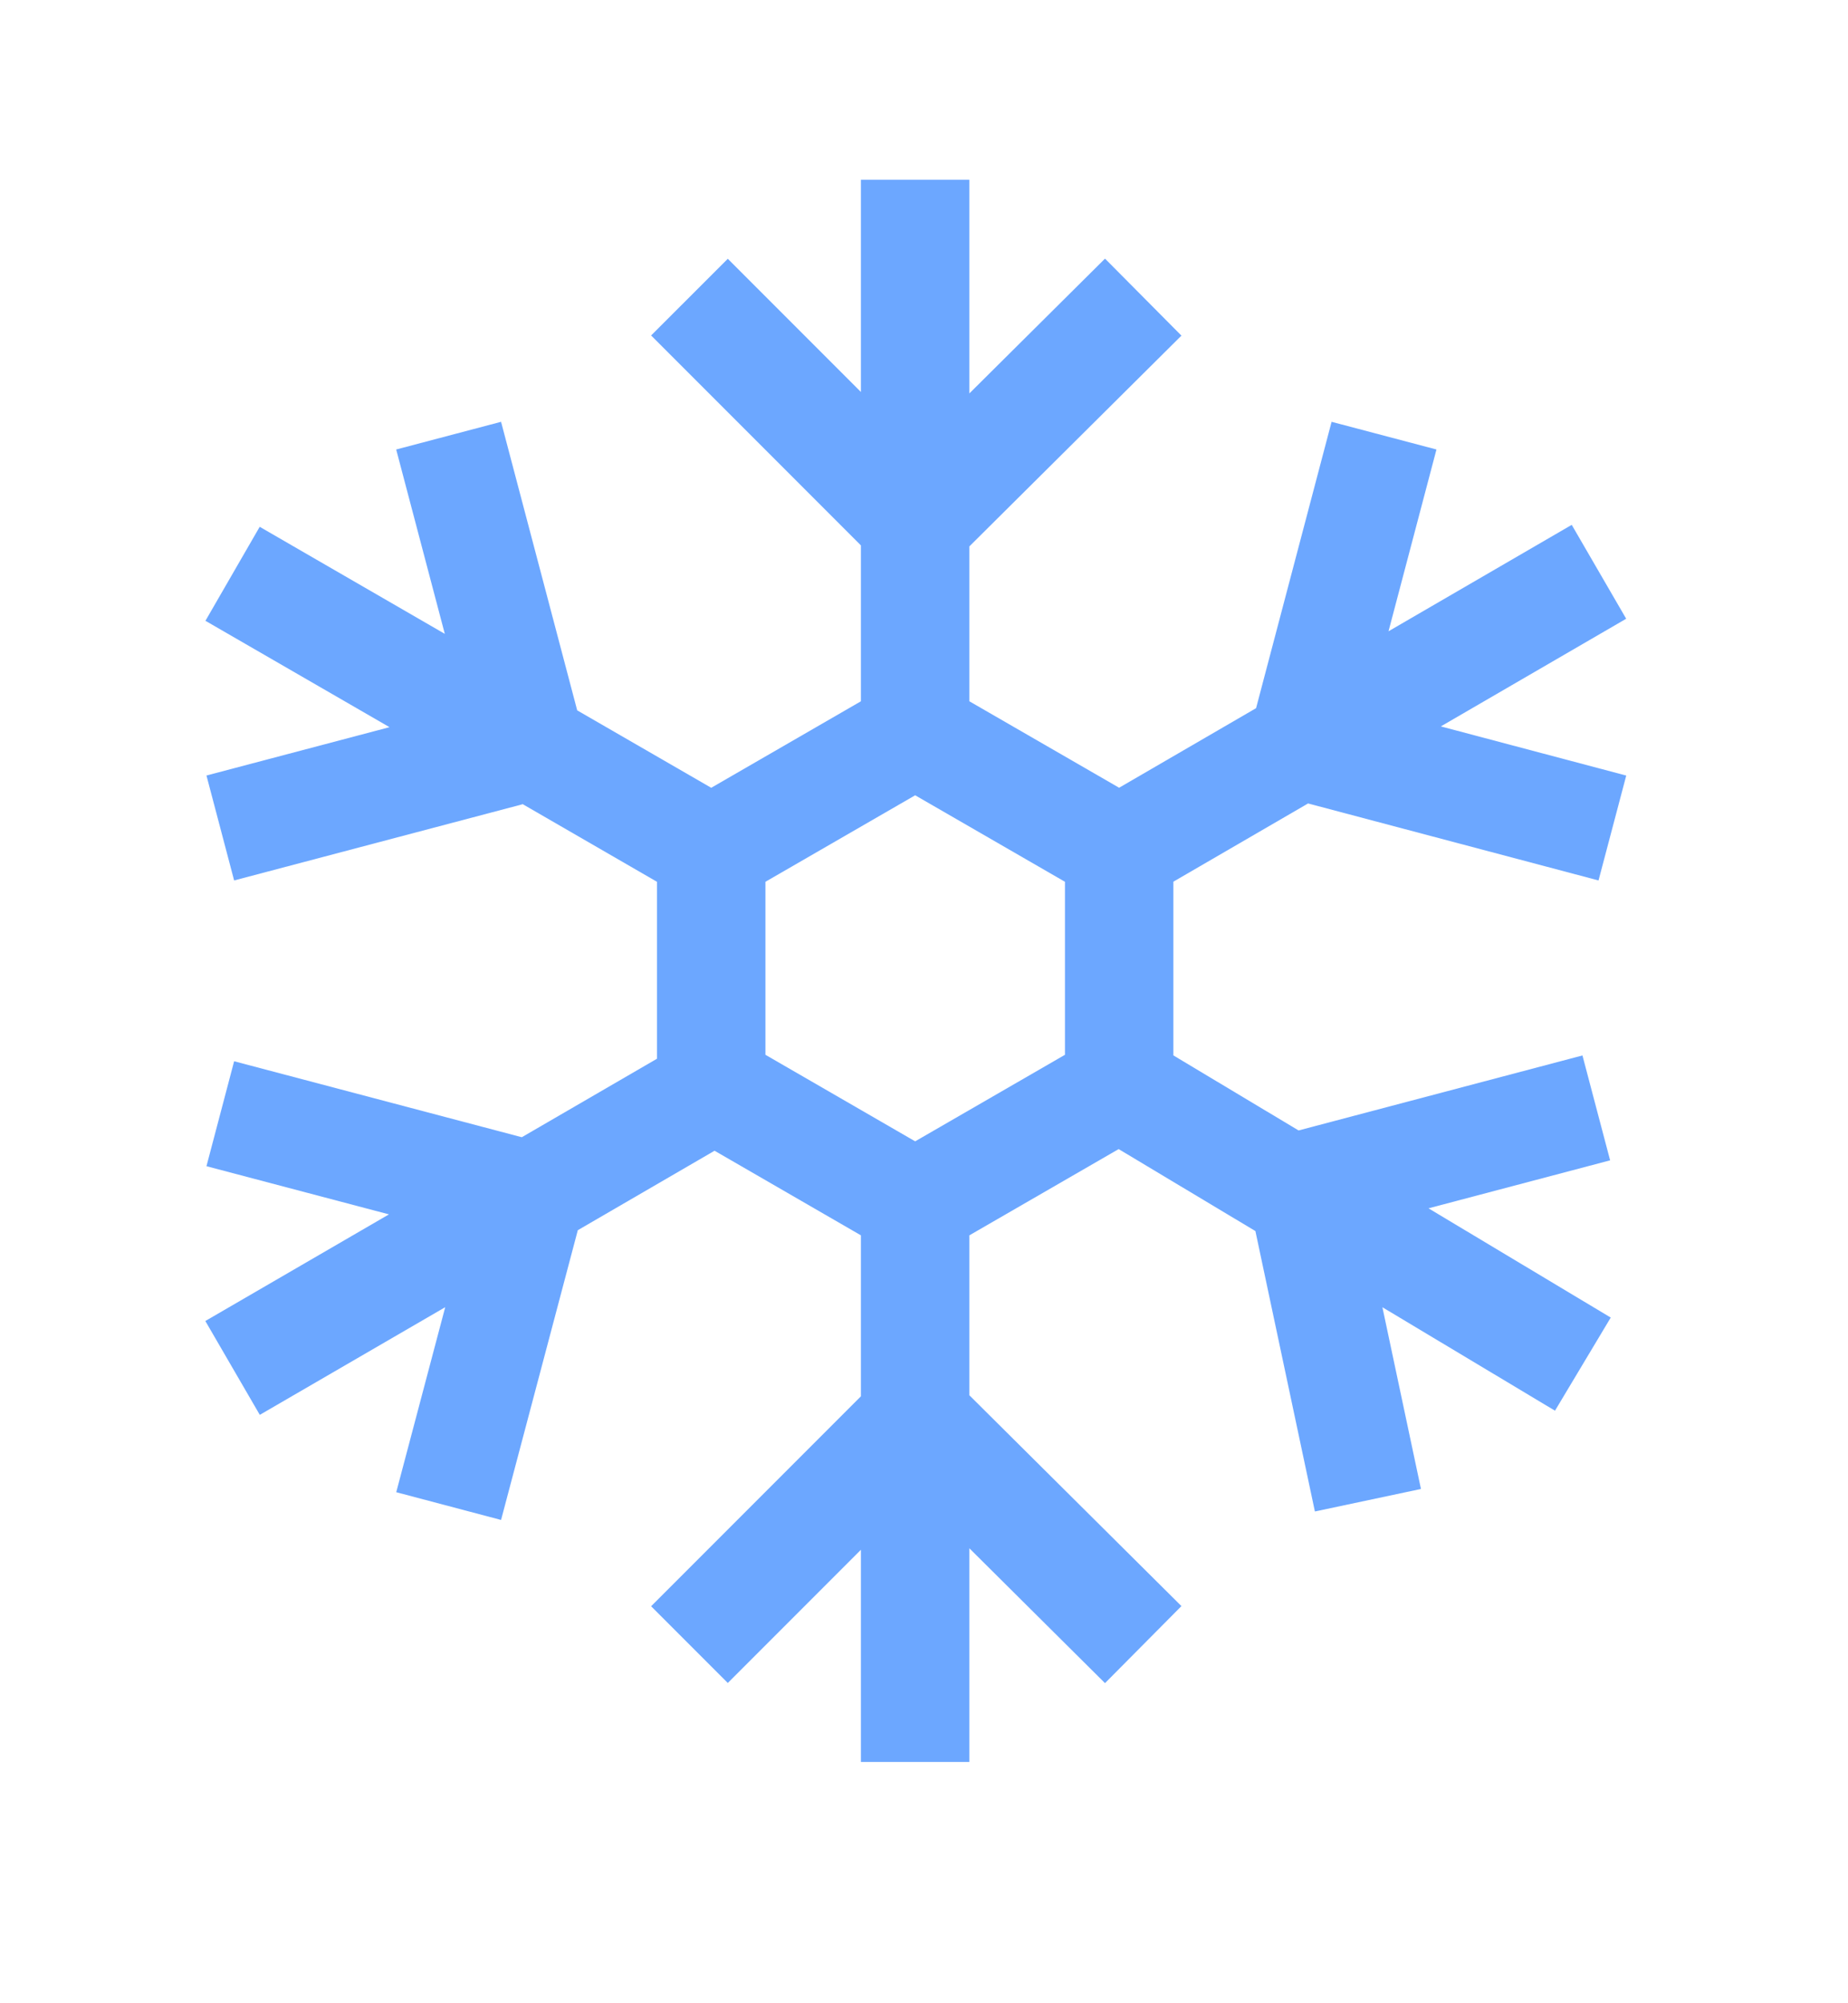 <svg width="36" height="39" viewBox="0 0 36 32" xmlns="http://www.w3.org/2000/svg">
<path d="M31.366 19.09L30.827 17.048L25.297 18.508L22.858 17.047V13.665L25.482 12.142L31.14 13.641L31.68 11.599L28.068 10.642L31.679 8.546L30.618 6.718L27.049 8.79L27.983 5.251L25.94 4.712L24.469 10.287L21.801 11.836L18.884 10.153V7.137L23.015 3.034L21.526 1.535L18.884 4.159V0H16.771V4.131L14.178 1.538L12.684 3.031L16.771 7.118V10.153L13.855 11.837L11.243 10.329L11.244 10.329L9.761 4.712L7.718 5.251L8.665 8.84L5.059 6.756L4.002 8.586L7.588 10.657L4.022 11.598L4.561 13.641L10.178 12.158L10.176 12.152L12.798 13.667V17.112L10.165 18.64L4.561 17.161L4.022 19.204L7.577 20.142L4 22.218L5.061 24.045L8.673 21.949L7.719 25.551L9.761 26.091L11.256 20.45L13.92 18.903L16.771 20.55V23.684L12.684 27.771L14.178 29.265L16.771 26.672V30.803H18.884V26.643L21.526 29.268L23.015 27.768L18.884 23.664V20.55L21.792 18.871L24.456 20.467L25.615 25.926L27.681 25.488L26.93 21.95L30.292 23.964L31.378 22.151L27.828 20.024L31.366 19.09ZM20.746 17.035L17.828 18.72L14.911 17.035V13.667L17.828 11.983L20.746 13.667V17.035Z" fill="#6CA7FF"/>
</svg>
